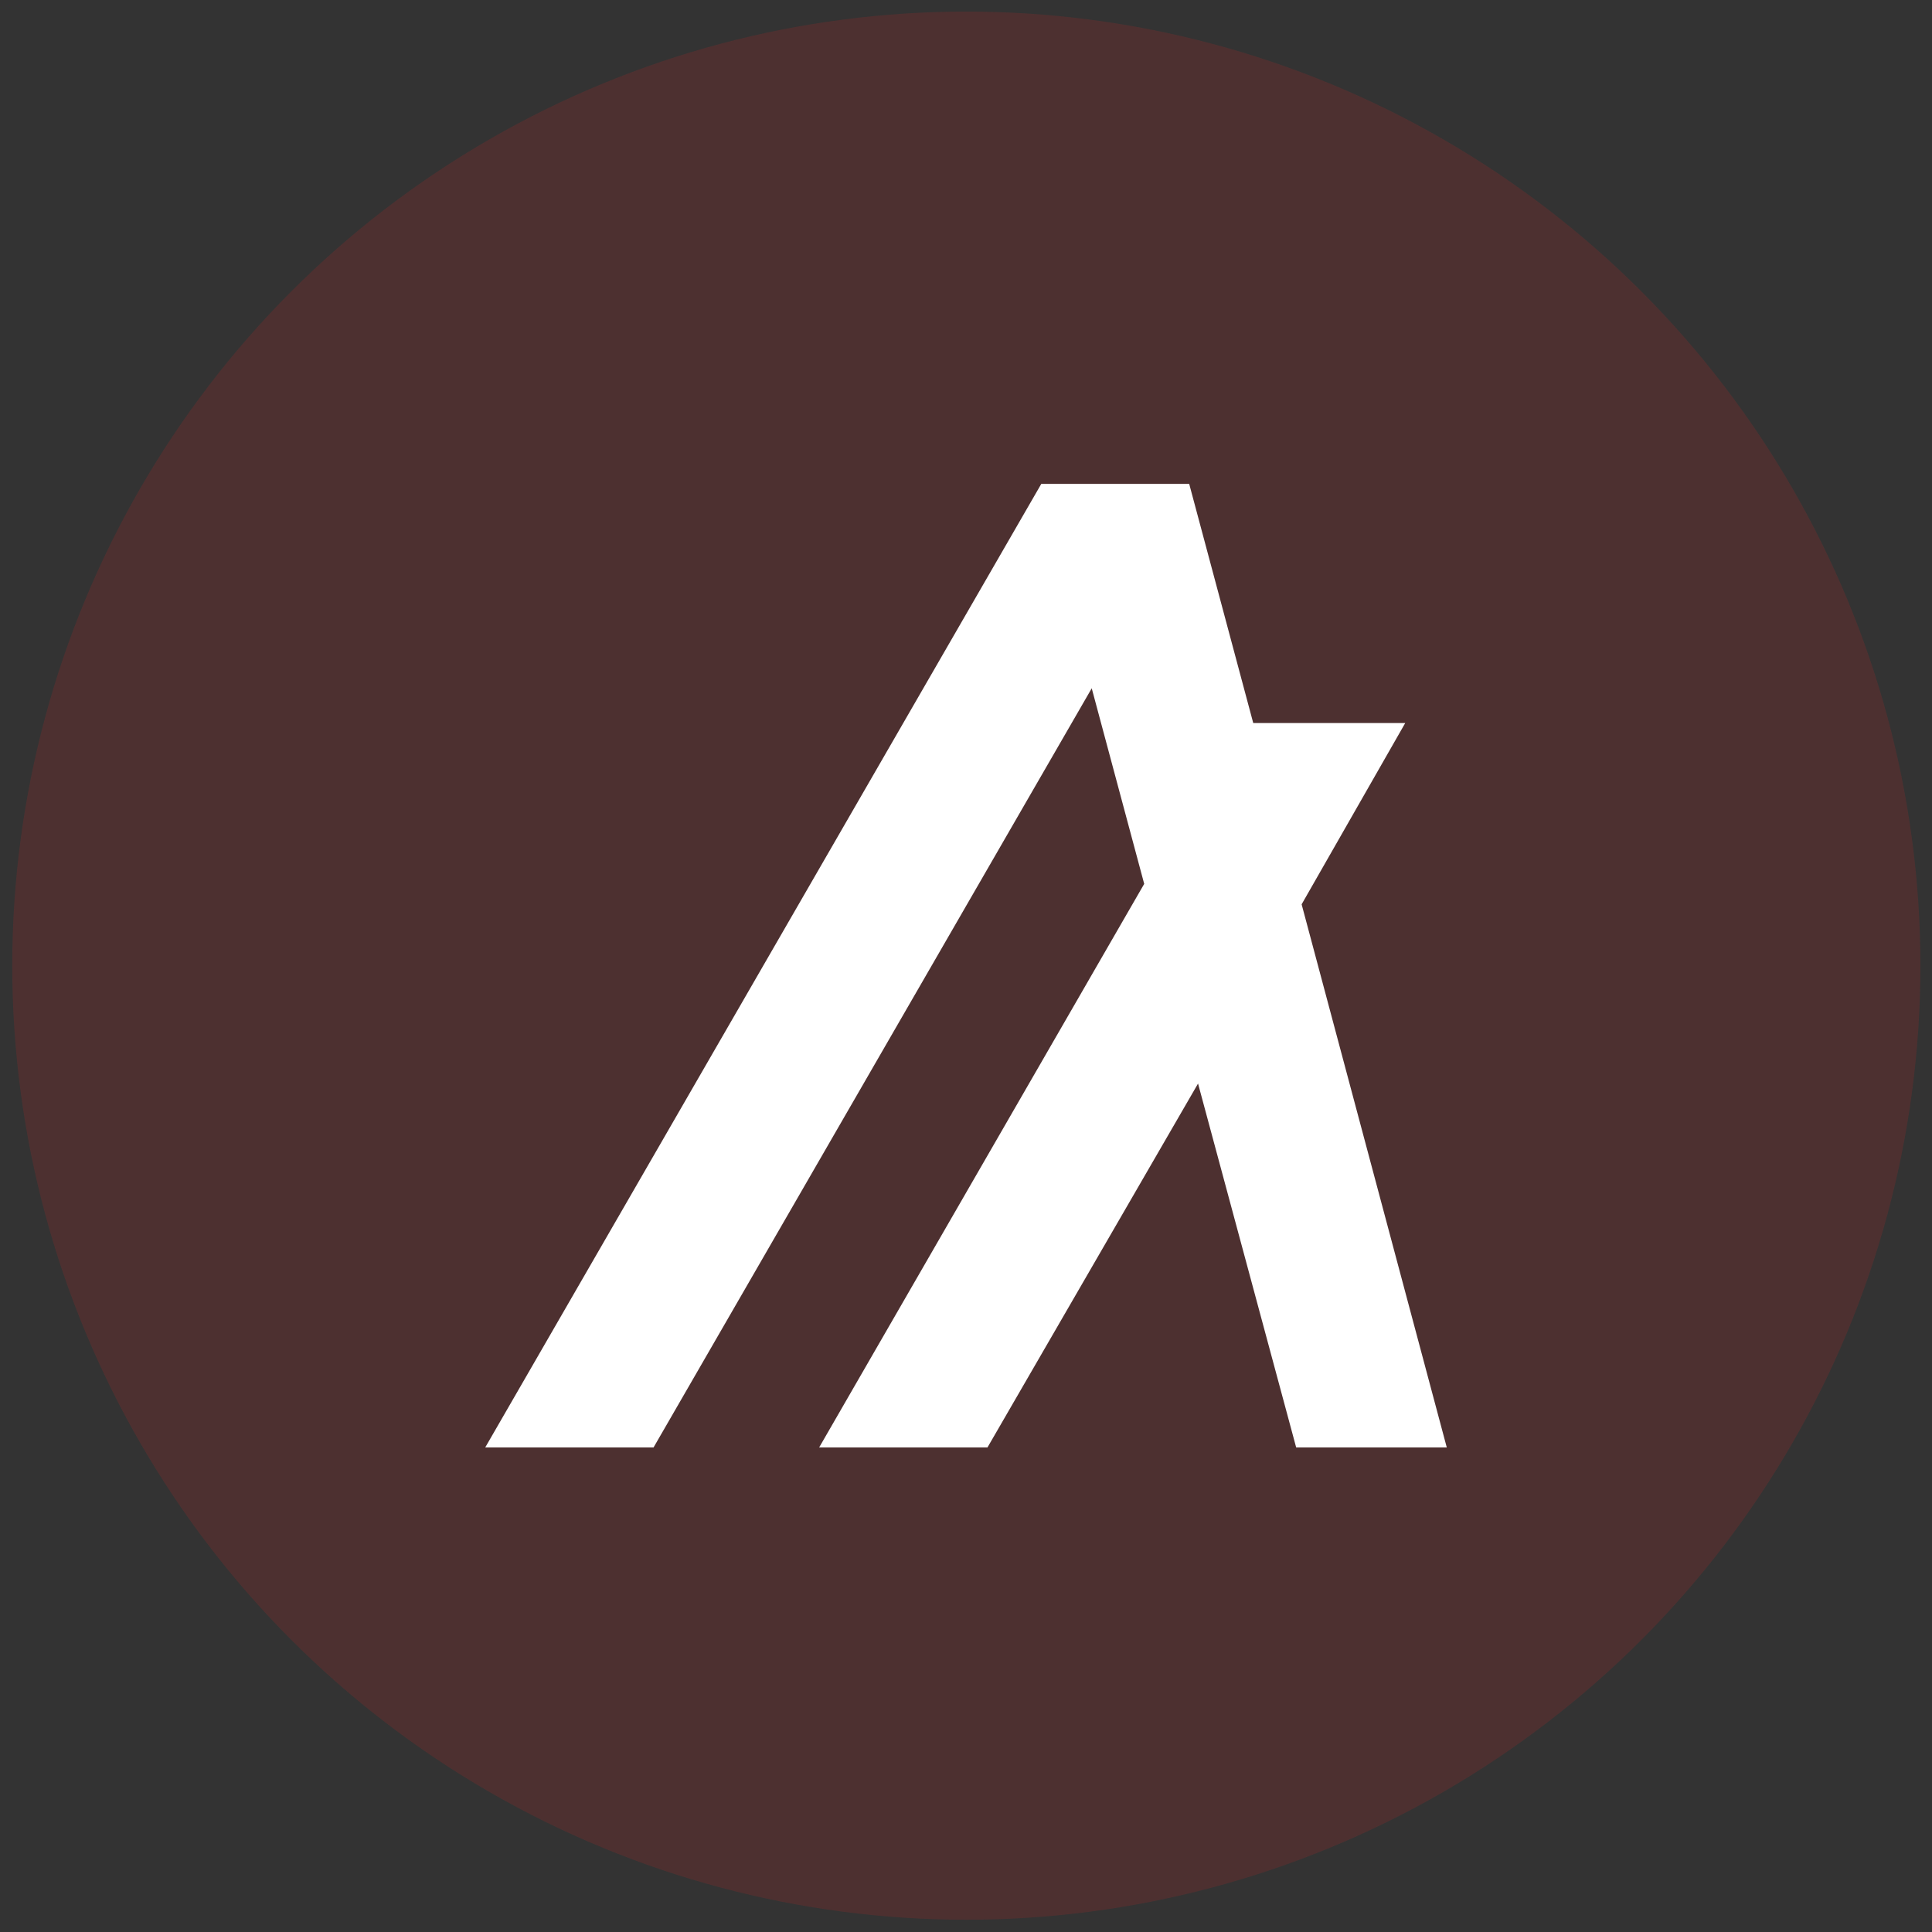 <?xml version="1.0" encoding="utf-8"?>
<!-- Generator: Adobe Illustrator 22.0.1, SVG Export Plug-In . SVG Version: 6.00 Build 0)  -->
<svg version="1.1" id="Layer_1" xmlns="http://www.w3.org/2000/svg" xmlns:xlink="http://www.w3.org/1999/xlink" x="0px" y="0px"
	 viewBox="0 0 283.5 283.5" style="enable-background:new 0 0 283.5 283.5;" xml:space="preserve">
<rect x="0" y="0" width="283.5" height="283.5" fill="#333333" stroke="none"/>
<style type="text/css">
	.st0{opacity:0.15;fill:#E62524;}
	.st1{fill:#FFFFFF;}
</style>
<circle class="st0" cx="141.8" cy="141.7" r="140"/>
<g>
	<path class="st1" d="M212.3,212.4h-22.1l-14.4-53.4l-30.9,53.4h-24.7l47.7-82.7l-7.7-28.7L95.9,212.4H71.2l81.6-141.4h21.7
		l9.4,35.1h22.3L191,132.7L212.3,212.4z"/>
</g>
</svg>
